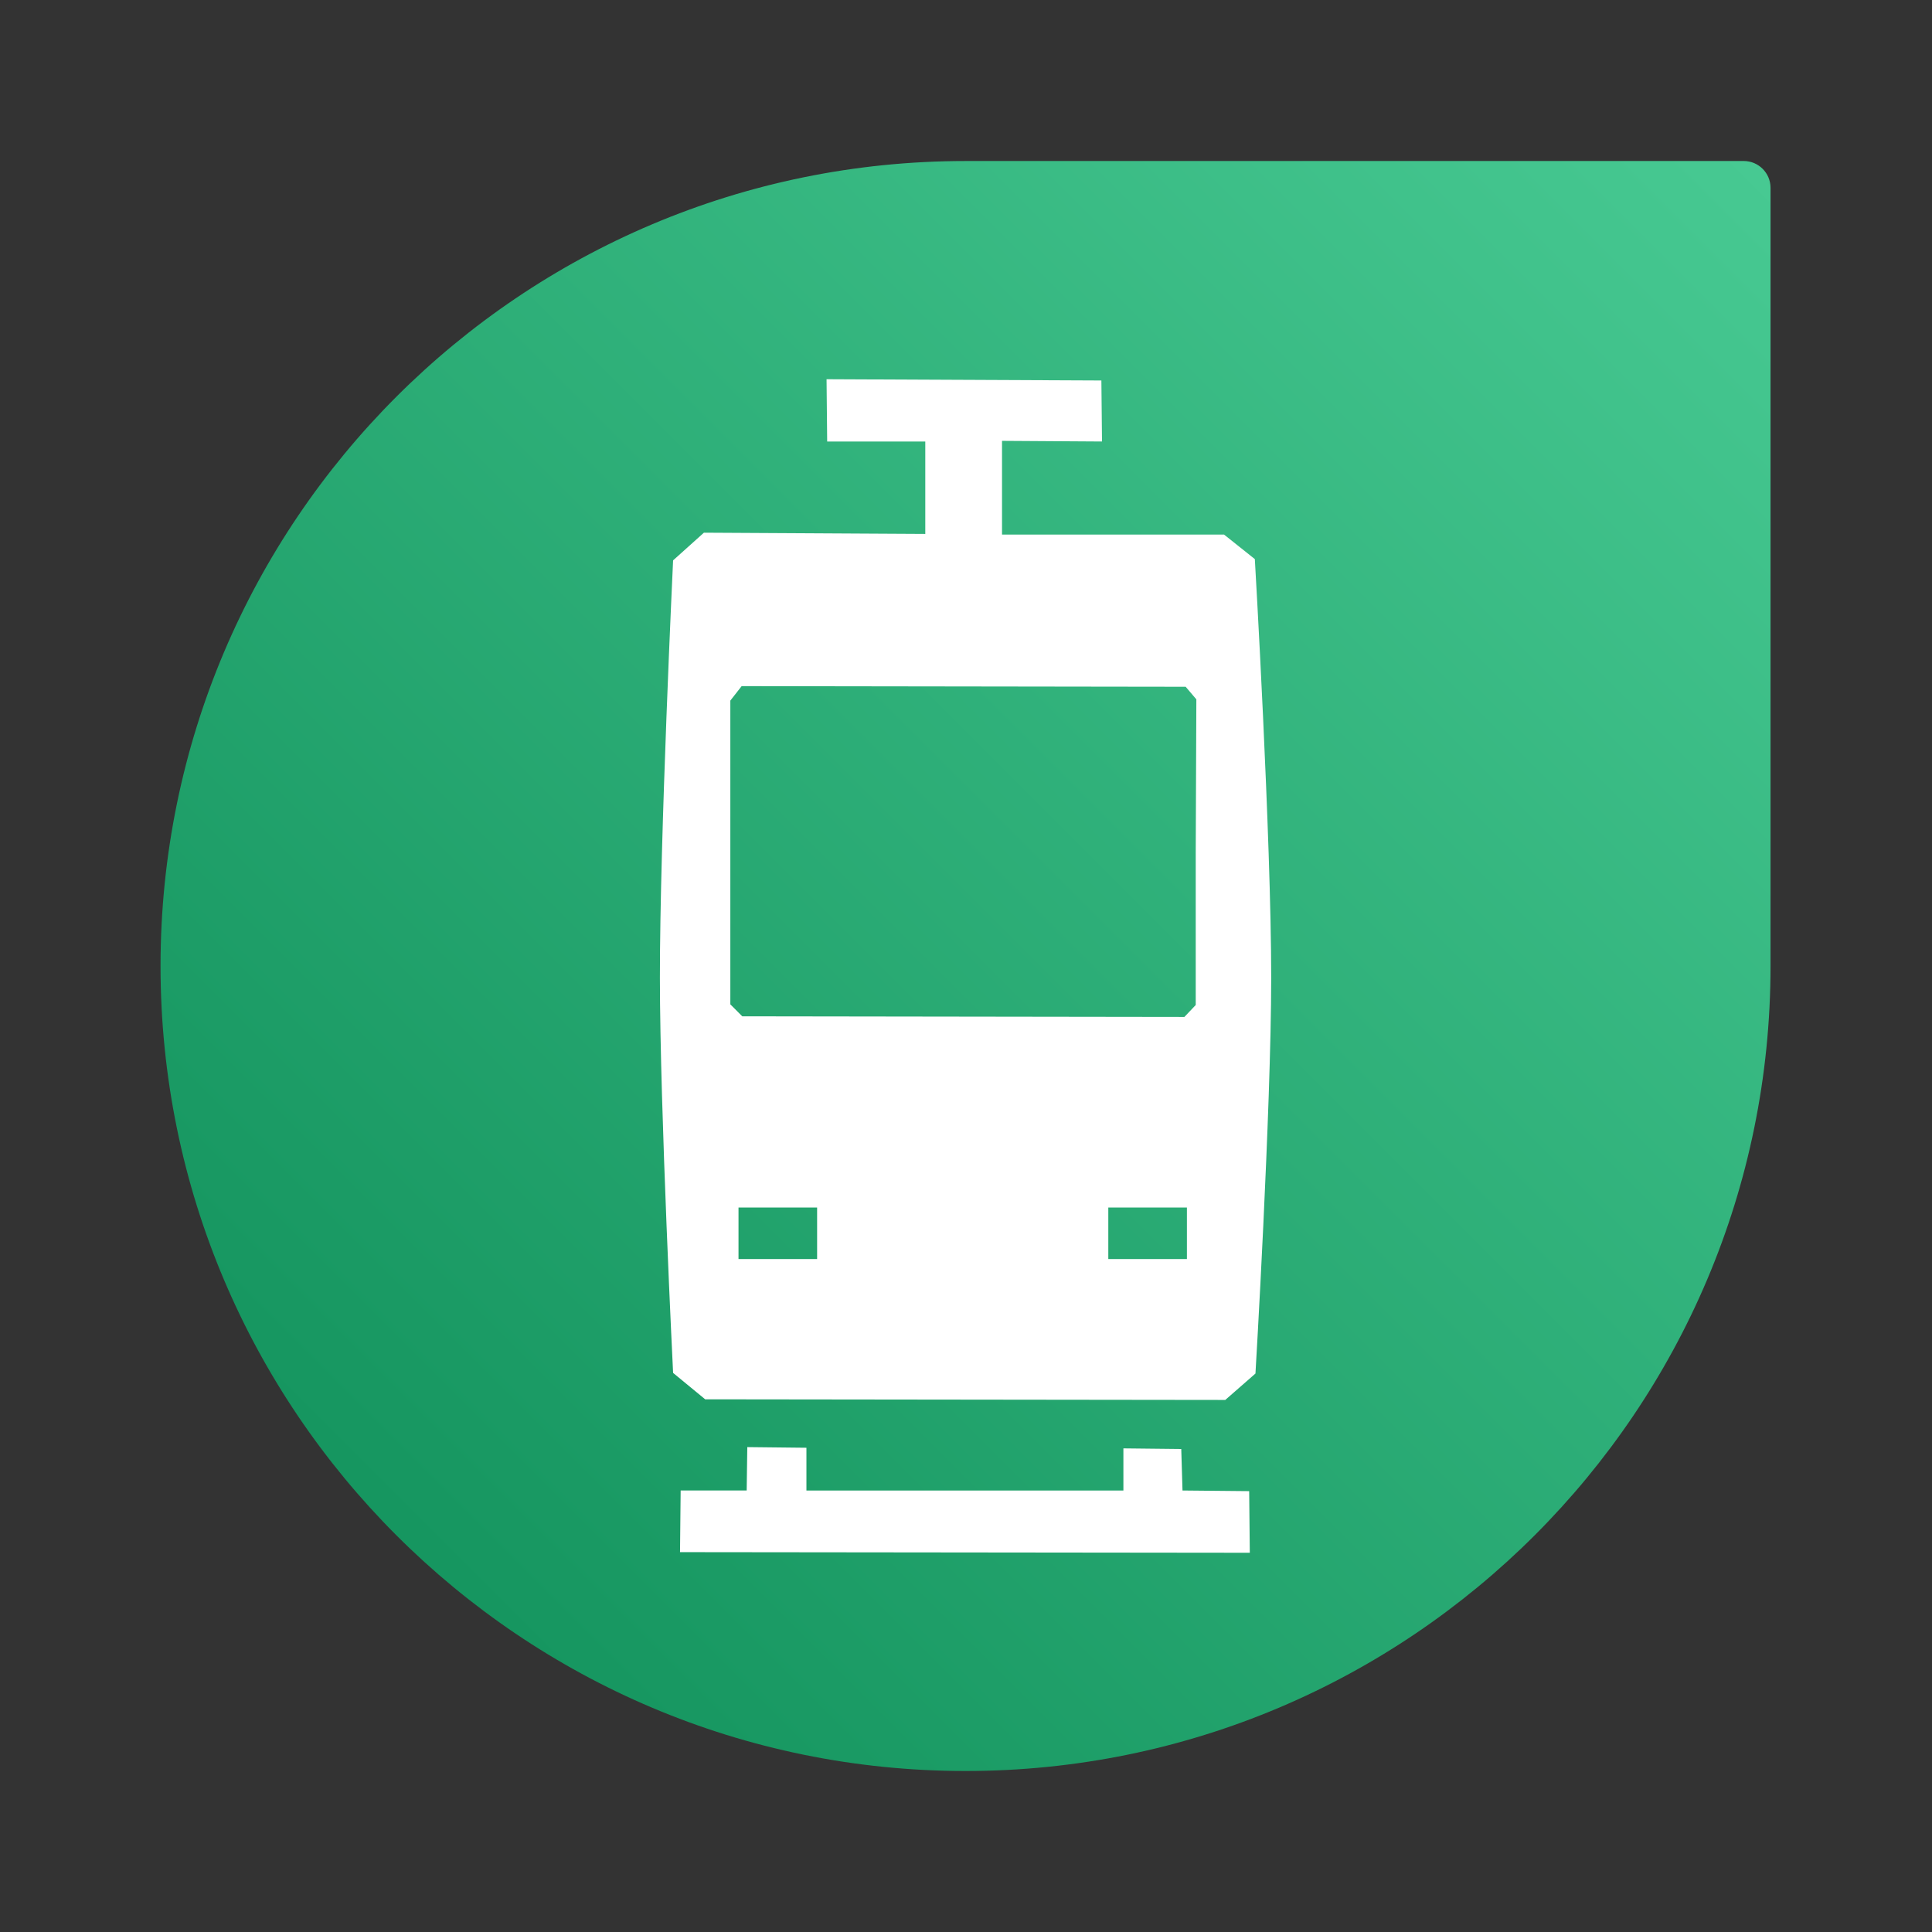 <?xml version="1.0" encoding="UTF-8"?>
<svg xmlns="http://www.w3.org/2000/svg" xmlns:xlink="http://www.w3.org/1999/xlink" baseProfile="tiny" contentScriptType="text/ecmascript" contentStyleType="text/css" height="96px" preserveAspectRatio="xMidYMid meet" version="1.1" viewBox="0 0 96 96" width="96px" x="0px" y="0px" zoomAndPan="magnify">
<rect x="0" y="0" width="96" height="96" fill="#333333" stroke="none"/>
<defs>
<linearGradient>
<stop offset="0" stop-color="#ffffff" stop-opacity="0.392"/>
<stop offset="1" stop-color="#ffffff" stop-opacity="0"/>
</linearGradient>
<linearGradient gradientUnits="userSpaceOnUse" spreadMethod="pad" x1="-29.594" x2="25.399" y1="29.143" y2="29.143">
<stop offset="0" stop-color="#ffffff" stop-opacity="0.392"/>
<stop offset="1" stop-color="#ffffff" stop-opacity="0"/>
</linearGradient>
<linearGradient gradientTransform="matrix(0,-1,1,0,0,86)" gradientUnits="userSpaceOnUse" id="linearGradient10171" x1="12.806" x2="85.283" y1="12.807" y2="85.283">
<stop offset="0" stop-color="#169660" stop-opacity="1"/>
<stop offset="0.005" stop-color="#169660" stop-opacity="1"/>
<stop offset="1" stop-color="#47c992" stop-opacity="1"/>
</linearGradient>
<linearGradient gradientUnits="userSpaceOnUse" x1="12.806" x2="85.283" y1="12.807" y2="85.283">
<stop offset="0" stop-color="#169660" stop-opacity="1"/>
<stop offset="0.005" stop-color="#169660" stop-opacity="1"/>
<stop offset="1" stop-color="#47c992" stop-opacity="1"/>
</linearGradient>
<linearGradient gradientTransform="matrix(0,-1,1,0,0,86)" gradientUnits="userSpaceOnUse" id="SVGID_1_" x1="12.806" x2="85.283" y1="12.807" y2="85.283">
<stop offset="0" stop-color="#169660" stop-opacity="1"/>
<stop offset="0.005" stop-color="#169660" stop-opacity="1"/>
<stop offset="1" stop-color="#47c992" stop-opacity="1"/>
</linearGradient>
<linearGradient gradientUnits="userSpaceOnUse" id="SVGID_1_" x1="12.806" x2="85.283" y1="12.807" y2="85.283">
<stop offset="0" stop-color="#169660" stop-opacity="1"/>
<stop offset="0.005" stop-color="#169660" stop-opacity="1"/>
<stop offset="1" stop-color="#47c992" stop-opacity="1"/>
</linearGradient>
<linearGradient gradientTransform="matrix(0,-0.937,0.937,0,7.696,88.281)" gradientUnits="userSpaceOnUse" id="linearGradient3819" x1="12.806" x2="85.283" y1="12.807" y2="85.283">
<stop offset="0" stop-color="#169660" stop-opacity="1"/>
<stop offset="0.005" stop-color="#169660" stop-opacity="1"/>
<stop offset="1" stop-color="#47c992" stop-opacity="1"/>
</linearGradient>
</defs>
<linearGradient gradientTransform="matrix(1 0 0 1 -805.398 -1394.602)" gradientUnits="userSpaceOnUse" x1="853.422" x2="853.422" y1="1410.524" y2="1478.88">
<stop offset="0" stop-color="#6fa519"/>
<stop offset="1" stop-color="#064c00"/>
</linearGradient>
<linearGradient gradientTransform="matrix(1 0 0 1 -805.398 -1394.602)" gradientUnits="userSpaceOnUse" x1="853.376" x2="853.376" y1="1402.852" y2="1482.097">
<stop offset="0" stop-color="#ffffff"/>
<stop offset="1" stop-color="#ffffff" stop-opacity="0"/>
</linearGradient>
<rect fill="none" height="96" width="96" x="-0.023"/>
<g display="none" transform="matrix(0.937,0,0,0.937,7.696,7.719)"/>
<path d="M 47.977 8.001 C 25.886 8.001 7.977 25.909 7.977 48.001 C 7.977 70.092 25.886 88.0 47.977 88.0 C 70.069 88.0 87.977 70.092 87.977 48.0 C 87.977 47.404 87.977 9.333 87.977 9.333 C 87.977 8.597 87.38 8 86.644 8 C 86.644 8 48.573 8.001 47.977 8.001 z " fill="url(#linearGradient3819)" fill-opacity="1"/>
<path d="M 41.071 18.844 L 41.102 21.938 L 45.977 21.938 L 45.977 26.531 L 34.977 26.469 L 33.446 27.844 C 33.446 27.844 32.785 41.678 32.79 48.594 C 32.794 55.142 33.446 68.219 33.446 68.219 L 35.04 69.531 L 60.883 69.562 L 62.383 68.25 C 62.383 68.25 63.163 55.144 63.165 48.594 C 63.166 41.643 62.352 27.781 62.352 27.781 L 60.821 26.562 L 49.79 26.562 L 49.79 21.906 L 54.758 21.938 L 54.727 18.906 L 41.071 18.844 z M 36.852 34.094 L 58.915 34.125 L 59.446 34.75 L 59.415 42.438 L 59.415 49.938 L 58.852 50.531 L 36.883 50.5 L 36.29 49.906 L 36.29 34.812 L 36.852 34.094 z M 36.696 60.0 L 40.602 60.0 L 40.602 62.562 L 36.696 62.562 L 36.696 60.0 z M 55.071 60.0 L 58.977 60.0 L 58.977 62.562 L 55.071 62.562 L 55.071 60.0 z M 37.133 71.906 L 37.102 74.062 L 33.821 74.062 L 33.79 77.125 L 62.102 77.156 L 62.071 74.094 L 58.758 74.062 L 58.696 72.0 L 55.821 71.969 L 55.821 74.063 L 40.071 74.063 L 40.071 71.938 L 37.133 71.906 z " fill="#ffffff" fill-opacity="1"/>
</svg>
